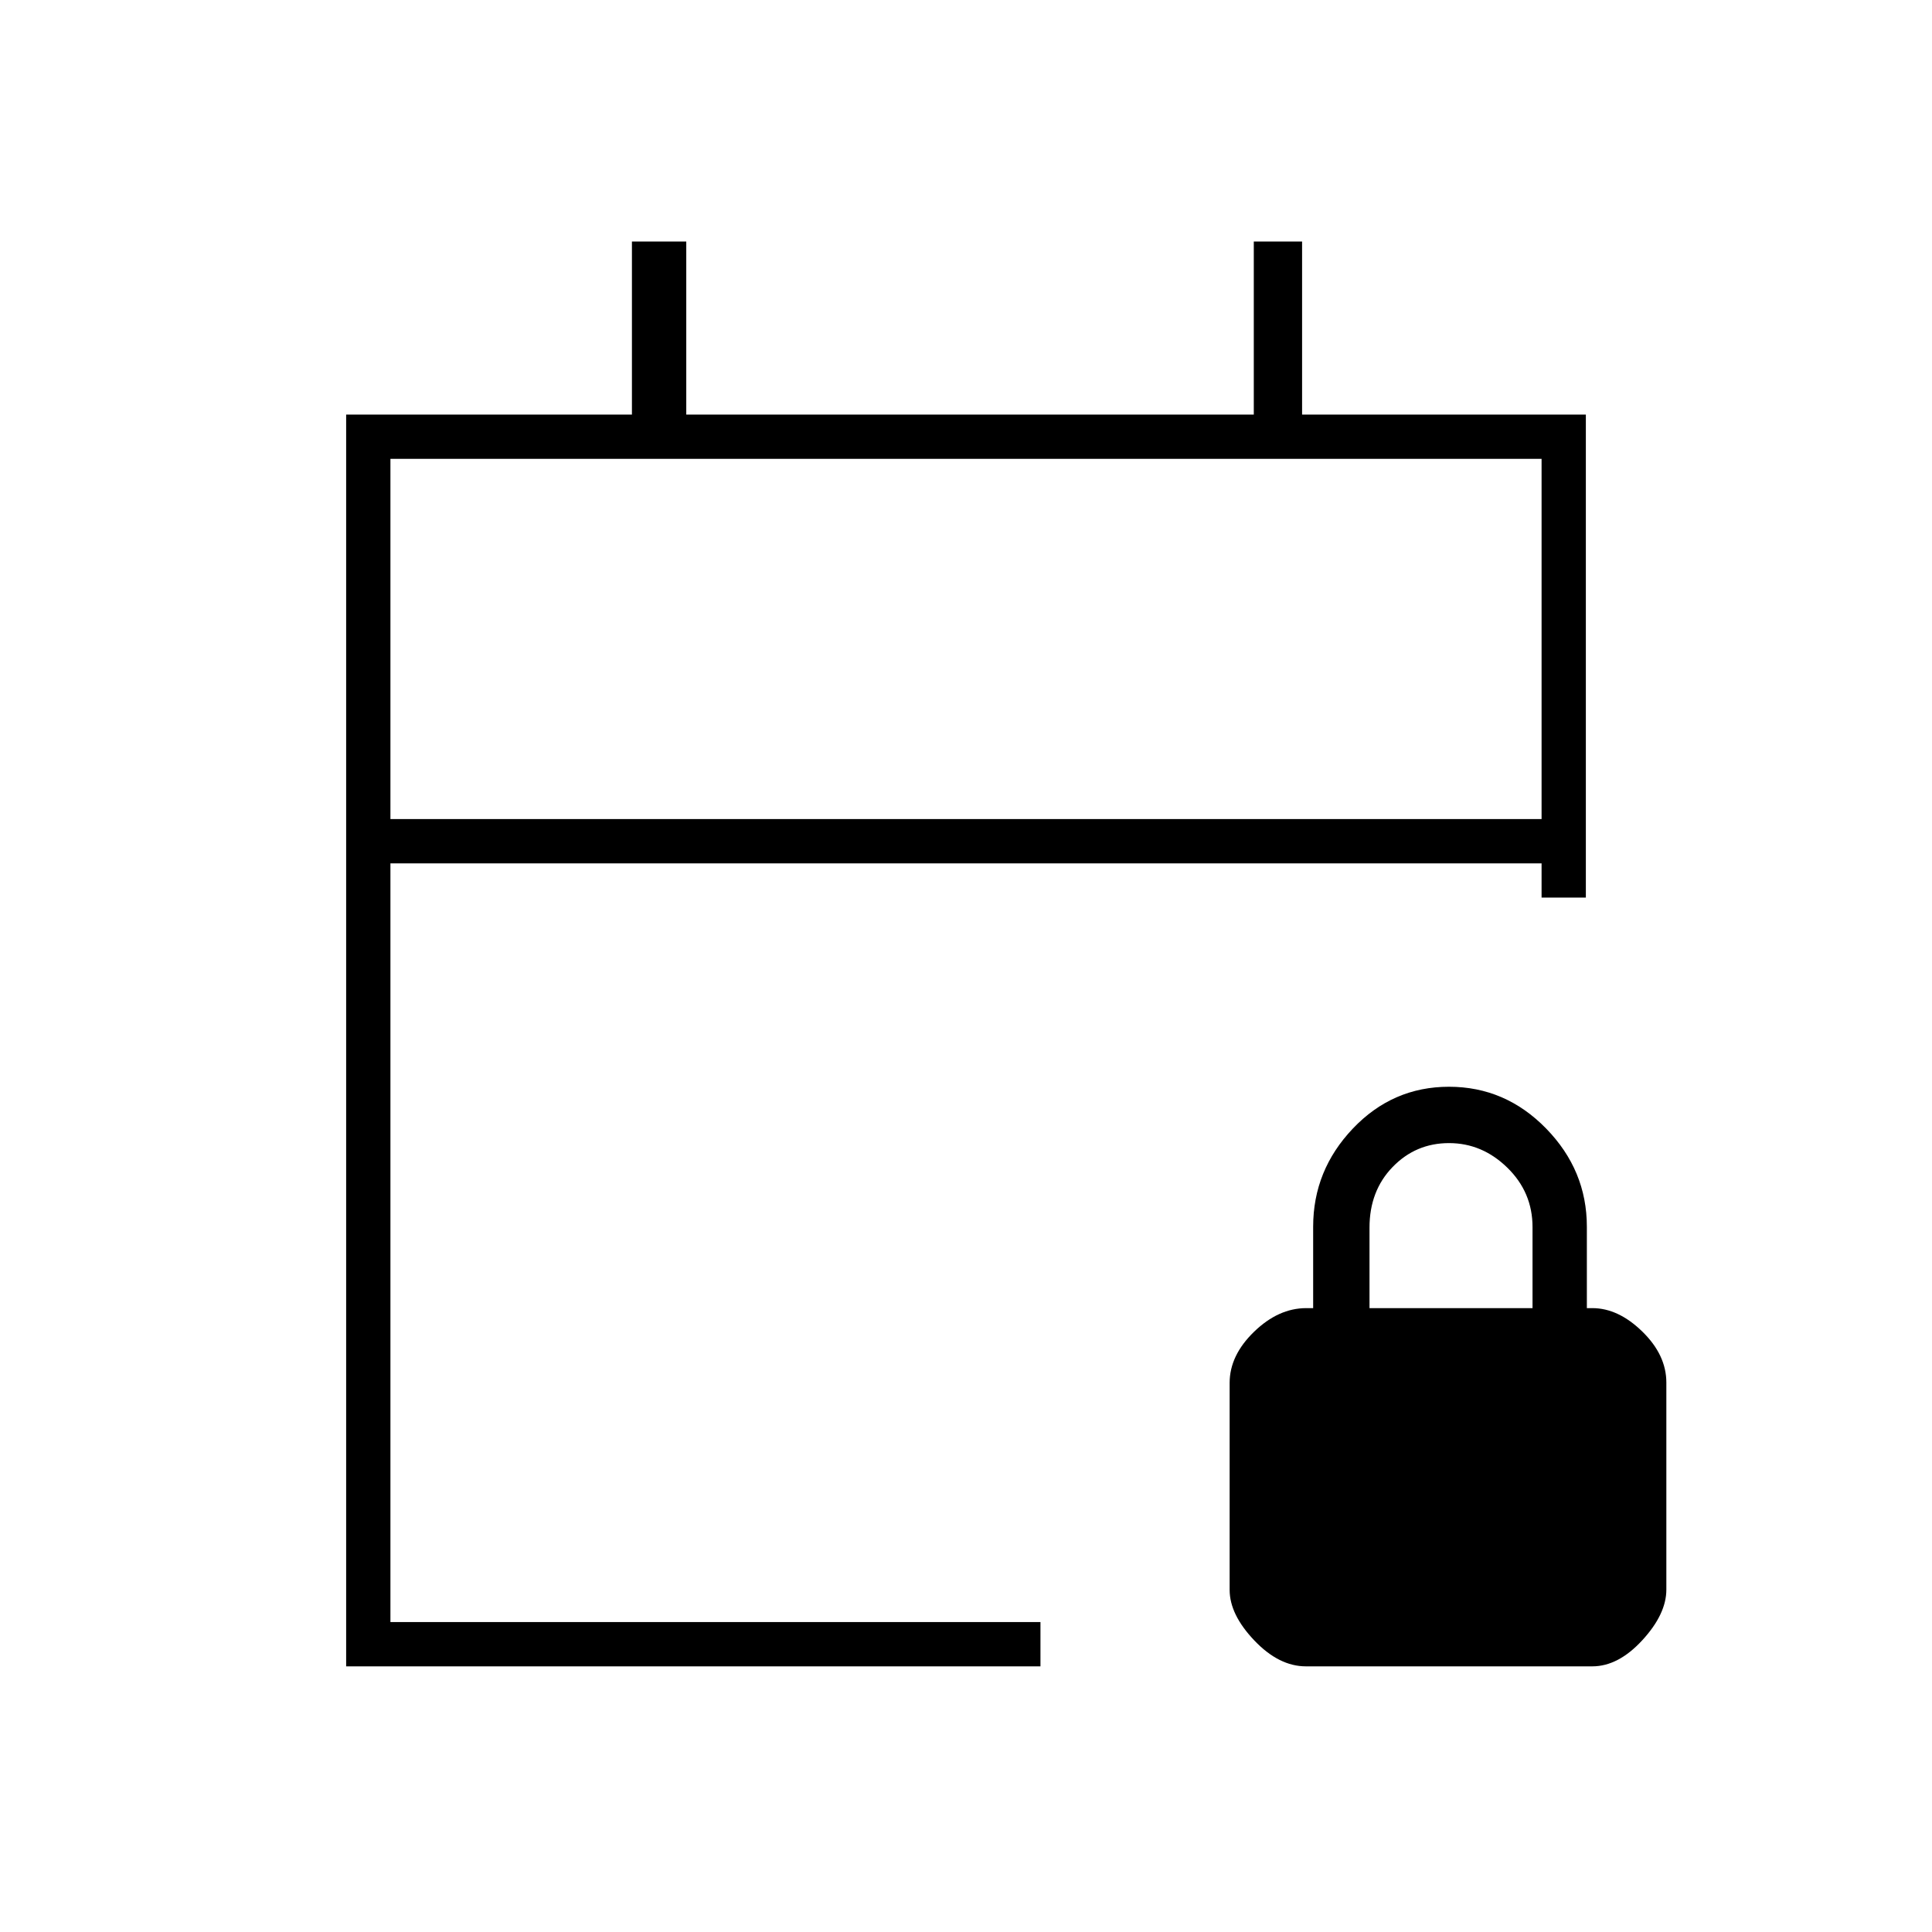 <svg xmlns="http://www.w3.org/2000/svg" height="48" viewBox="0 -960 960 960" width="48"><path d="M172-132v-622h142v-86h27v86h282v-86h24v86h141v240h-22v-17H194v377h323v22H172Zm22-421h572v-179H194v179Zm0 0v-179 179Zm454.9 421q-13.4 0-25.65-12.88Q611-157.76 611-170v-102.86q0-13.64 12.13-25.39Q635.25-310 649.08-310h3.42v-40.45q0-28.05 19.75-48.8Q692-420 720-420t48.25 20.75q20.25 20.75 20.25 48.8V-310h2.7q12.92 0 24.86 11.65Q828-286.71 828-273v102.86q0 12.17-11.94 25.15Q804.12-132 791.21-132H648.9Zm31.6-178h81v-40.3q0-17.25-12.5-29.47Q736.5-392 720-392t-28 11.86q-11.5 11.87-11.5 30.14v40Z"/></svg>